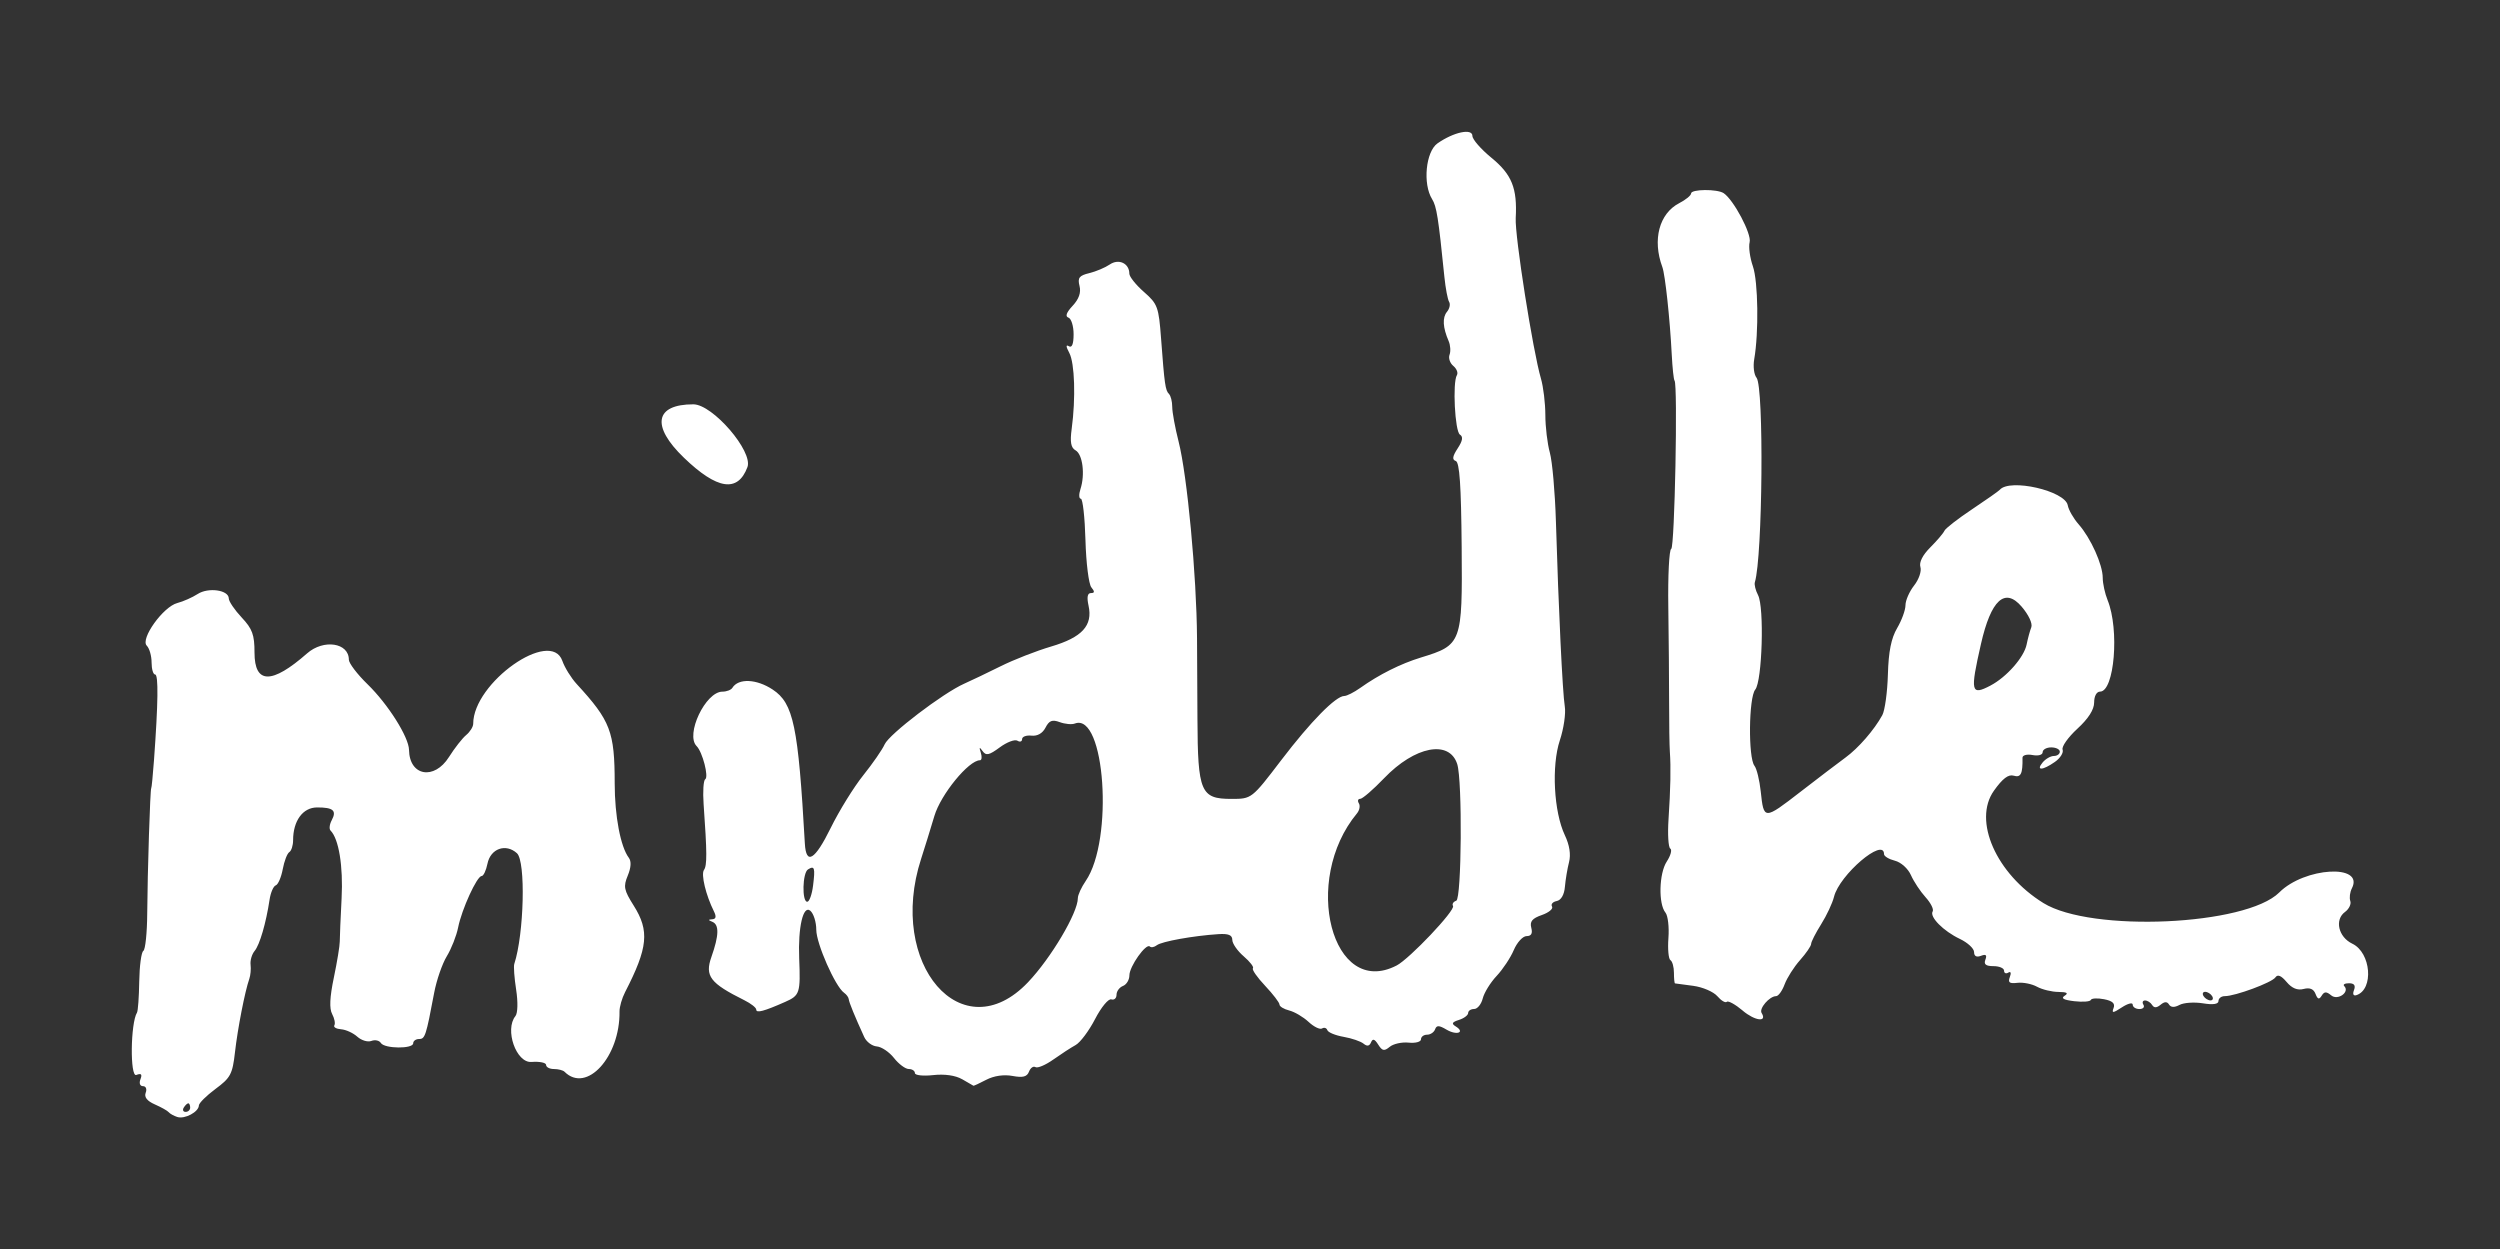 <?xml version="1.0" encoding="UTF-8" standalone="no"?>
<svg
   xmlns:dc="http://purl.org/dc/elements/1.1/"
   xmlns:cc="http://creativecommons.org/ns#"
   xmlns:rdf="http://www.w3.org/1999/02/22-rdf-syntax-ns#"
   xmlns:svg="http://www.w3.org/2000/svg"
   xmlns="http://www.w3.org/2000/svg"
   id="svg4873"
   version="1.1"
   viewBox="0 0 189.677 94.783"
   height="94.783mm"
   width="189.677mm">
  <rect x="0" y="0" width="189.677" height="94.783" fill="#333333" stroke="none"/>
  <defs
     id="defs4867" />
  <g
     transform="translate(-7.971,-43.99)"
     id="layer1">
    <path
       id="path4818"
       d="m 21.424,128.738 c -0.268,-0.088 -0.561,-0.251 -0.651,-0.362 -0.089,-0.111 -0.562,-0.377 -1.051,-0.592 -0.593,-0.26 -0.825,-0.555 -0.697,-0.888 0.107,-0.278 0.016,-0.498 -0.204,-0.498 -0.229,0 -0.311,-0.219 -0.194,-0.524 0.147,-0.383 0.062,-0.471 -0.315,-0.326 -0.486,0.187 -0.44,-3.935 0.053,-4.732 0.076,-0.123 0.152,-1.187 0.17,-2.366 0.02,-1.179 0.158,-2.22 0.311,-2.315 0.153,-0.095 0.286,-1.375 0.295,-2.844 0.02,-3.074 0.225,-9.504 0.305,-9.504 0.028,0 0.123,-0.952 0.208,-2.115 0.317,-4.338 0.346,-6.507 0.086,-6.507 -0.147,0 -0.268,-0.41 -0.268,-0.911 0,-0.501 -0.164,-1.075 -0.365,-1.276 -0.509,-0.509 1.244,-2.958 2.317,-3.236 0.447,-0.116 1.142,-0.424 1.543,-0.683 0.814,-0.527 2.36,-0.306 2.363,0.338 9.53e-4,0.22 0.44,0.868 0.976,1.44 0.814,0.868 0.975,1.308 0.975,2.665 0,2.399 1.304,2.419 3.991,0.06 1.251,-1.098 3.167,-0.809 3.167,0.479 0,0.267 0.637,1.105 1.416,1.862 1.555,1.512 3.133,4.01 3.149,4.985 0.032,1.984 1.909,2.316 3.032,0.536 0.425,-0.674 1.013,-1.424 1.306,-1.667 0.293,-0.243 0.532,-0.627 0.532,-0.853 0,-3.116 5.892,-7.272 6.764,-4.771 0.176,0.506 0.667,1.296 1.089,1.756 2.566,2.791 2.879,3.61 2.882,7.535 0.002,2.489 0.445,4.819 1.074,5.65 0.198,0.261 0.168,0.744 -0.083,1.349 -0.344,0.832 -0.292,1.098 0.448,2.271 1.213,1.921 1.087,3.196 -0.651,6.571 -0.237,0.46 -0.427,1.119 -0.422,1.464 0.046,3.448 -2.503,6.244 -4.172,4.576 -0.114,-0.114 -0.475,-0.207 -0.803,-0.207 -0.328,0 -0.596,-0.14 -0.596,-0.312 0,-0.171 -0.497,-0.272 -1.105,-0.225 -1.162,0.092 -2.056,-2.451 -1.222,-3.479 0.177,-0.218 0.2,-1.061 0.055,-2 -0.138,-0.892 -0.202,-1.771 -0.143,-1.952 0.747,-2.29 0.88,-7.792 0.203,-8.405 -0.846,-0.766 -2.007,-0.352 -2.237,0.797 -0.103,0.514 -0.302,0.934 -0.442,0.934 -0.356,0 -1.511,2.529 -1.784,3.904 -0.124,0.626 -0.511,1.608 -0.859,2.181 -0.348,0.573 -0.779,1.818 -0.957,2.766 -0.618,3.282 -0.693,3.513 -1.142,3.513 -0.248,0 -0.451,0.146 -0.451,0.325 0,0.437 -2.182,0.418 -2.454,-0.024 -0.118,-0.191 -0.441,-0.261 -0.717,-0.155 -0.276,0.106 -0.757,-0.04 -1.069,-0.321 -0.312,-0.282 -0.866,-0.536 -1.232,-0.563 -0.366,-0.028 -0.595,-0.163 -0.509,-0.301 0.085,-0.138 0.008,-0.523 -0.168,-0.855 -0.222,-0.415 -0.182,-1.279 0.128,-2.761 0.248,-1.186 0.451,-2.419 0.45,-2.738 -6.75e-4,-0.319 0.062,-1.795 0.139,-3.279 0.127,-2.445 -0.212,-4.518 -0.841,-5.147 -0.116,-0.116 -0.075,-0.466 0.091,-0.777 0.394,-0.736 0.119,-0.977 -1.112,-0.973 -1.077,0.003 -1.817,1.014 -1.817,2.483 0,0.401 -0.13,0.81 -0.289,0.908 -0.159,0.098 -0.383,0.682 -0.498,1.297 -0.115,0.615 -0.354,1.167 -0.53,1.225 -0.176,0.059 -0.387,0.545 -0.468,1.081 -0.271,1.789 -0.749,3.428 -1.134,3.892 -0.21,0.252 -0.348,0.724 -0.308,1.048 0.04,0.324 -0.004,0.808 -0.098,1.077 -0.331,0.942 -0.881,3.76 -1.087,5.575 -0.187,1.649 -0.335,1.927 -1.469,2.766 -0.694,0.513 -1.264,1.08 -1.269,1.261 -0.012,0.488 -1.075,1.056 -1.634,0.873 z m 0.976,-0.713 c 0,-0.179 -0.065,-0.325 -0.143,-0.325 -0.079,0 -0.234,0.146 -0.344,0.325 -0.111,0.179 -0.046,0.325 0.143,0.325 0.189,0 0.344,-0.146 0.344,-0.325 z m 58.564,-2.155 c -0.508,-0.291 -1.332,-0.407 -2.196,-0.311 -0.761,0.085 -1.383,0.016 -1.383,-0.154 0,-0.169 -0.209,-0.308 -0.464,-0.308 -0.256,0 -0.759,-0.374 -1.119,-0.832 -0.36,-0.458 -0.948,-0.854 -1.306,-0.881 -0.358,-0.028 -0.788,-0.348 -0.955,-0.713 -0.722,-1.58 -1.153,-2.634 -1.175,-2.872 -0.012,-0.141 -0.173,-0.36 -0.356,-0.488 -0.664,-0.463 -2.107,-3.734 -2.107,-4.777 0,-0.588 -0.206,-1.24 -0.457,-1.448 -0.539,-0.447 -0.934,1.254 -0.84,3.617 0.105,2.631 0.047,2.811 -1.062,3.302 -1.609,0.713 -2.196,0.869 -2.196,0.583 0,-0.143 -0.403,-0.461 -0.895,-0.705 -2.611,-1.299 -3.019,-1.834 -2.506,-3.289 0.579,-1.642 0.599,-2.452 0.065,-2.667 -0.323,-0.13 -0.323,-0.169 0.003,-0.19 0.28,-0.02 0.319,-0.206 0.125,-0.595 -0.615,-1.23 -0.996,-2.814 -0.758,-3.147 0.241,-0.337 0.236,-1.292 -0.028,-5.003 -0.067,-0.948 -0.012,-1.792 0.122,-1.875 0.285,-0.176 -0.205,-2.071 -0.651,-2.518 -0.871,-0.871 0.674,-4.132 1.957,-4.132 0.316,0 0.655,-0.13 0.754,-0.289 0.457,-0.74 1.835,-0.681 3.061,0.131 1.578,1.044 1.936,2.757 2.439,11.682 0.094,1.663 0.758,1.263 1.959,-1.178 0.642,-1.305 1.754,-3.105 2.472,-4 0.717,-0.895 1.448,-1.951 1.623,-2.347 0.343,-0.775 4.433,-3.893 6.038,-4.604 0.537,-0.238 1.781,-0.834 2.766,-1.324 0.984,-0.491 2.706,-1.164 3.827,-1.495 2.353,-0.696 3.171,-1.59 2.839,-3.101 -0.141,-0.643 -0.082,-0.955 0.181,-0.955 0.289,0 0.297,-0.113 0.032,-0.434 -0.198,-0.239 -0.399,-1.849 -0.447,-3.579 -0.047,-1.729 -0.206,-3.144 -0.352,-3.145 -0.146,-2.38e-4 -0.158,-0.33 -0.028,-0.732 0.362,-1.103 0.168,-2.636 -0.371,-2.938 -0.354,-0.198 -0.431,-0.625 -0.294,-1.634 0.313,-2.316 0.229,-4.993 -0.181,-5.758 -0.258,-0.483 -0.269,-0.655 -0.032,-0.508 0.234,0.145 0.358,-0.17 0.358,-0.91 0,-0.622 -0.177,-1.19 -0.393,-1.262 -0.261,-0.087 -0.154,-0.387 0.318,-0.894 0.482,-0.518 0.651,-1.003 0.524,-1.509 -0.155,-0.617 -0.028,-0.785 0.739,-0.971 0.51,-0.124 1.209,-0.419 1.555,-0.656 0.682,-0.466 1.486,-0.089 1.486,0.696 0,0.228 0.498,0.852 1.108,1.387 1.039,0.912 1.12,1.132 1.299,3.531 0.262,3.507 0.323,3.932 0.603,4.213 0.134,0.134 0.244,0.574 0.244,0.977 0,0.403 0.217,1.587 0.483,2.63 0.654,2.568 1.367,10.168 1.398,14.911 0.008,0.895 0.02,3.658 0.032,6.142 0.024,5.538 0.245,6.059 2.574,6.059 1.542,0 1.542,0 3.781,-2.936 2.241,-2.939 4.142,-4.873 4.79,-4.873 0.19,0 0.734,-0.276 1.209,-0.613 1.439,-1.021 3.063,-1.834 4.605,-2.306 3.098,-0.948 3.148,-1.084 3.088,-8.377 -0.04,-4.692 -0.158,-6.436 -0.448,-6.533 -0.289,-0.096 -0.251,-0.352 0.143,-0.954 0.381,-0.581 0.431,-0.888 0.172,-1.048 -0.38,-0.235 -0.569,-3.959 -0.229,-4.51 0.106,-0.172 -0.016,-0.487 -0.271,-0.7 -0.256,-0.212 -0.385,-0.595 -0.287,-0.85 0.098,-0.256 0.067,-0.72 -0.068,-1.034 -0.446,-1.03 -0.488,-1.787 -0.125,-2.225 0.197,-0.237 0.269,-0.575 0.16,-0.752 -0.109,-0.176 -0.269,-1.024 -0.357,-1.885 -0.46,-4.535 -0.591,-5.36 -0.935,-5.912 -0.718,-1.151 -0.479,-3.607 0.412,-4.229 1.234,-0.862 2.649,-1.161 2.649,-0.561 0,0.26 0.649,1.005 1.443,1.655 1.55,1.27 1.967,2.307 1.842,4.577 -0.074,1.338 1.299,10.076 1.914,12.176 0.183,0.625 0.333,1.87 0.334,2.766 9.9e-4,0.896 0.155,2.18 0.342,2.854 0.187,0.674 0.393,3.016 0.459,5.206 0.197,6.631 0.505,13.035 0.674,14.05 0.088,0.528 -0.081,1.685 -0.376,2.572 -0.642,1.933 -0.457,5.431 0.381,7.197 0.355,0.749 0.466,1.461 0.317,2.043 -0.126,0.491 -0.267,1.333 -0.313,1.87 -0.052,0.607 -0.289,1.016 -0.626,1.082 -0.298,0.058 -0.456,0.245 -0.351,0.415 0.105,0.17 -0.243,0.46 -0.774,0.645 -0.73,0.254 -0.925,0.49 -0.8,0.968 0.113,0.431 -3.6e-4,0.631 -0.356,0.631 -0.287,0 -0.724,0.476 -0.971,1.057 -0.247,0.582 -0.833,1.466 -1.303,1.966 -0.47,0.5 -0.944,1.268 -1.054,1.708 -0.11,0.44 -0.404,0.8 -0.653,0.8 -0.249,0 -0.453,0.137 -0.453,0.303 0,0.167 -0.312,0.403 -0.694,0.524 -0.532,0.169 -0.591,0.283 -0.254,0.492 0.749,0.463 0.079,0.704 -0.69,0.248 -0.574,-0.339 -0.756,-0.344 -0.872,-0.024 -0.081,0.224 -0.355,0.407 -0.608,0.407 -0.254,0 -0.461,0.158 -0.461,0.35 0,0.192 -0.421,0.306 -0.935,0.252 -0.514,-0.054 -1.161,0.089 -1.438,0.319 -0.417,0.346 -0.565,0.317 -0.873,-0.17 -0.273,-0.432 -0.417,-0.476 -0.546,-0.167 -0.119,0.286 -0.3,0.317 -0.564,0.098 -0.214,-0.177 -0.895,-0.411 -1.514,-0.519 -0.619,-0.108 -1.175,-0.336 -1.235,-0.507 -0.06,-0.171 -0.241,-0.229 -0.402,-0.129 -0.162,0.1 -0.622,-0.125 -1.023,-0.499 -0.401,-0.374 -1.062,-0.763 -1.468,-0.865 -0.406,-0.102 -0.739,-0.305 -0.739,-0.452 0,-0.146 -0.491,-0.787 -1.09,-1.423 -0.6,-0.636 -1.015,-1.231 -0.924,-1.323 0.092,-0.092 -0.223,-0.502 -0.699,-0.911 -0.476,-0.409 -0.866,-0.971 -0.866,-1.248 0,-0.366 -0.29,-0.485 -1.057,-0.435 -1.898,0.123 -4.303,0.555 -4.666,0.839 -0.195,0.152 -0.435,0.198 -0.532,0.1 -0.282,-0.282 -1.553,1.509 -1.553,2.189 0,0.339 -0.219,0.701 -0.488,0.804 -0.268,0.103 -0.488,0.403 -0.488,0.668 0,0.264 -0.177,0.421 -0.394,0.349 -0.217,-0.073 -0.771,0.599 -1.232,1.491 -0.461,0.892 -1.125,1.781 -1.477,1.974 -0.351,0.193 -1.115,0.69 -1.698,1.103 -0.583,0.413 -1.19,0.67 -1.349,0.572 -0.159,-0.098 -0.379,0.056 -0.49,0.343 -0.15,0.392 -0.462,0.473 -1.254,0.326 -0.656,-0.122 -1.406,-0.012 -1.986,0.29 -0.513,0.267 -0.952,0.471 -0.976,0.454 -0.024,-0.02 -0.41,-0.241 -0.858,-0.496 z m 5.002,-7.355 c 1.747,-1.836 3.782,-5.269 3.782,-6.382 1.19e-4,-0.241 0.268,-0.826 0.595,-1.301 2.138,-3.105 1.469,-12.825 -0.823,-11.946 -0.232,0.089 -0.748,0.041 -1.148,-0.107 -0.57,-0.211 -0.801,-0.121 -1.078,0.417 -0.222,0.432 -0.616,0.657 -1.064,0.608 -0.392,-0.042 -0.712,0.076 -0.712,0.264 0,0.187 -0.16,0.242 -0.356,0.12 -0.196,-0.121 -0.799,0.107 -1.34,0.507 -0.806,0.596 -1.041,0.647 -1.301,0.282 -0.244,-0.342 -0.275,-0.313 -0.135,0.125 0.101,0.313 0.072,0.569 -0.064,0.569 -0.854,0 -2.972,2.59 -3.46,4.23 -0.293,0.984 -0.746,2.448 -1.007,3.254 -2.593,7.999 3.125,14.599 8.11,9.361 z m 27.962,-1.268 c 0.983,-0.508 4.483,-4.201 4.284,-4.522 -0.089,-0.144 0.024,-0.323 0.247,-0.398 0.407,-0.136 0.471,-9.109 0.074,-10.36 -0.594,-1.873 -3.216,-1.367 -5.552,1.07 -0.823,0.859 -1.638,1.562 -1.81,1.562 -0.172,0 -0.219,0.153 -0.103,0.339 0.116,0.187 0.052,0.53 -0.141,0.762 -4.225,5.091 -1.891,14.071 3,11.546 z m -44.27,-6.059 c 0.17,-1.366 0.115,-1.543 -0.385,-1.234 -0.418,0.258 -0.469,2.454 -0.057,2.454 0.16,0 0.358,-0.549 0.442,-1.22 z m 70.535,9.478 c -0.56,-0.471 -1.103,-0.771 -1.207,-0.667 -0.104,0.104 -0.427,-0.087 -0.718,-0.426 -0.291,-0.338 -1.115,-0.692 -1.83,-0.787 -0.716,-0.095 -1.338,-0.178 -1.383,-0.185 -0.045,-0.008 -0.081,-0.369 -0.081,-0.806 0,-0.437 -0.119,-0.868 -0.266,-0.958 -0.146,-0.09 -0.214,-0.847 -0.152,-1.681 0.063,-0.834 -0.04,-1.699 -0.223,-1.922 -0.548,-0.66 -0.491,-2.981 0.096,-3.877 0.295,-0.451 0.416,-0.894 0.268,-0.986 -0.148,-0.091 -0.208,-1.087 -0.134,-2.213 0.154,-2.321 0.186,-3.952 0.101,-5.138 -0.032,-0.447 -0.057,-2.131 -0.056,-3.742 9.9e-4,-1.611 -0.028,-4.868 -0.061,-7.239 -0.036,-2.371 0.065,-4.353 0.221,-4.405 0.264,-0.088 0.508,-12.509 0.251,-12.766 -0.064,-0.064 -0.16,-0.967 -0.213,-2.006 -0.137,-2.68 -0.497,-6.033 -0.71,-6.607 -0.769,-2.072 -0.242,-4.067 1.283,-4.854 0.492,-0.254 0.895,-0.583 0.895,-0.732 0,-0.333 1.98,-0.35 2.473,-0.024 0.758,0.506 2.133,3.1 1.971,3.719 -0.092,0.351 0.02,1.176 0.247,1.833 0.399,1.149 0.454,5.026 0.1,7.05 -0.094,0.537 -0.016,1.168 0.177,1.402 0.568,0.695 0.462,13.573 -0.128,15.517 -0.054,0.179 0.054,0.618 0.242,0.976 0.483,0.922 0.316,6.533 -0.213,7.17 -0.495,0.596 -0.542,5.169 -0.059,5.778 0.171,0.215 0.385,1.094 0.477,1.953 0.232,2.164 0.242,2.165 3.011,0.024 1.359,-1.051 2.896,-2.221 3.416,-2.6 0.982,-0.716 2.18,-2.094 2.795,-3.216 0.196,-0.357 0.387,-1.748 0.425,-3.09 0.048,-1.736 0.251,-2.751 0.701,-3.516 0.348,-0.592 0.633,-1.374 0.633,-1.738 0,-0.364 0.296,-1.038 0.656,-1.497 0.361,-0.459 0.576,-1.088 0.477,-1.398 -0.113,-0.355 0.167,-0.91 0.755,-1.497 0.513,-0.513 0.994,-1.079 1.068,-1.256 0.074,-0.177 1.013,-0.908 2.087,-1.624 1.074,-0.716 2.025,-1.385 2.115,-1.488 0.766,-0.877 4.957,0.083 5.155,1.182 0.062,0.347 0.435,0.998 0.828,1.445 0.92,1.047 1.825,3.058 1.825,4.057 0,0.43 0.167,1.193 0.371,1.697 0.904,2.228 0.515,6.935 -0.574,6.935 -0.263,0 -0.449,0.341 -0.449,0.824 0,0.542 -0.436,1.225 -1.275,1.995 -0.701,0.645 -1.204,1.357 -1.117,1.583 0.087,0.226 -0.177,0.646 -0.587,0.933 -0.938,0.657 -1.459,0.676 -0.926,0.036 0.223,-0.268 0.607,-0.488 0.853,-0.488 0.246,0 0.448,-0.146 0.448,-0.325 0,-0.179 -0.293,-0.325 -0.651,-0.325 -0.358,0 -0.651,0.164 -0.651,0.363 0,0.206 -0.332,0.3 -0.768,0.217 -0.427,-0.082 -0.766,0.012 -0.762,0.206 0.024,1.221 -0.128,1.526 -0.666,1.361 -0.401,-0.123 -0.845,0.215 -1.502,1.14 -1.609,2.268 0.172,6.308 3.758,8.524 3.628,2.241 15.373,1.712 17.892,-0.806 1.92,-1.92 6.468,-2.18 5.511,-0.316 -0.151,0.294 -0.206,0.728 -0.122,0.963 0.084,0.235 -0.096,0.609 -0.4,0.832 -0.808,0.59 -0.506,1.904 0.554,2.41 1.422,0.679 1.646,3.46 0.314,3.903 -0.235,0.078 -0.307,-0.072 -0.186,-0.387 0.135,-0.351 0.012,-0.515 -0.379,-0.515 -0.318,0 -0.481,0.096 -0.363,0.214 0.45,0.45 -0.488,1.12 -0.987,0.706 -0.367,-0.304 -0.526,-0.299 -0.725,0.024 -0.193,0.313 -0.307,0.279 -0.467,-0.139 -0.143,-0.373 -0.436,-0.493 -0.903,-0.371 -0.467,0.122 -0.886,-0.051 -1.291,-0.532 -0.411,-0.488 -0.679,-0.597 -0.85,-0.345 -0.268,0.393 -3.046,1.421 -3.841,1.421 -0.262,0 -0.477,0.166 -0.477,0.368 0,0.242 -0.407,0.302 -1.184,0.176 -0.651,-0.106 -1.448,-0.051 -1.77,0.121 -0.387,0.207 -0.657,0.197 -0.797,-0.028 -0.147,-0.237 -0.343,-0.233 -0.642,0.016 -0.298,0.247 -0.495,0.252 -0.641,0.016 -0.116,-0.188 -0.357,-0.341 -0.536,-0.341 -0.179,0 -0.235,0.146 -0.124,0.325 0.111,0.179 -0.028,0.325 -0.306,0.325 -0.279,0 -0.507,-0.15 -0.507,-0.333 0,-0.183 -0.368,-0.091 -0.819,0.204 -0.687,0.45 -0.789,0.458 -0.632,0.049 0.131,-0.343 -0.085,-0.54 -0.727,-0.665 -0.502,-0.098 -0.953,-0.073 -1,0.055 -0.048,0.128 -0.613,0.171 -1.256,0.096 -0.813,-0.095 -1.035,-0.222 -0.727,-0.417 0.309,-0.196 0.166,-0.282 -0.473,-0.286 -0.504,-0.003 -1.236,-0.181 -1.627,-0.395 -0.391,-0.215 -1.061,-0.348 -1.489,-0.296 -0.606,0.073 -0.733,-0.024 -0.573,-0.44 0.12,-0.313 0.071,-0.452 -0.117,-0.336 -0.177,0.109 -0.321,0.044 -0.321,-0.146 0,-0.19 -0.362,-0.344 -0.803,-0.344 -0.583,0 -0.751,-0.135 -0.614,-0.492 0.135,-0.352 0.04,-0.435 -0.335,-0.291 -0.338,0.13 -0.524,0.028 -0.524,-0.285 0,-0.267 -0.484,-0.715 -1.075,-0.996 -1.251,-0.593 -2.321,-1.675 -2.066,-2.087 0.098,-0.158 -0.146,-0.643 -0.54,-1.078 -0.395,-0.435 -0.894,-1.19 -1.11,-1.677 -0.22,-0.497 -0.755,-0.977 -1.217,-1.093 -0.453,-0.114 -0.824,-0.338 -0.824,-0.497 0,-1.318 -3.383,1.567 -3.795,3.236 -0.118,0.477 -0.556,1.413 -0.975,2.08 -0.419,0.667 -0.761,1.34 -0.761,1.495 0,0.155 -0.378,0.707 -0.84,1.227 -0.462,0.52 -0.989,1.348 -1.171,1.84 -0.181,0.492 -0.473,0.895 -0.647,0.895 -0.5,0 -1.308,0.939 -1.099,1.276 0.448,0.725 -0.503,0.608 -1.435,-0.176 z m 35.613,-1.1 c -0.111,-0.179 -0.348,-0.325 -0.526,-0.325 -0.179,0 -0.235,0.146 -0.124,0.325 0.111,0.179 0.348,0.325 0.526,0.325 0.179,0 0.235,-0.146 0.124,-0.325 z M 158.985,96.006 c 1.224,-0.639 2.556,-2.151 2.748,-3.12 0.089,-0.447 0.248,-1.033 0.354,-1.301 0.111,-0.281 -0.2,-0.946 -0.733,-1.569 -1.271,-1.484 -2.325,-0.515 -3.087,2.839 -0.828,3.641 -0.763,3.926 0.719,3.152 z M 59.859,78.715 c -2.497,-2.404 -2.206,-4.049 0.717,-4.049 1.469,0 4.549,3.577 4.103,4.766 -0.731,1.948 -2.293,1.716 -4.82,-0.717 z"
       style="fill:#ffffff;stroke-width:0.325" />
  </g>
</svg>
